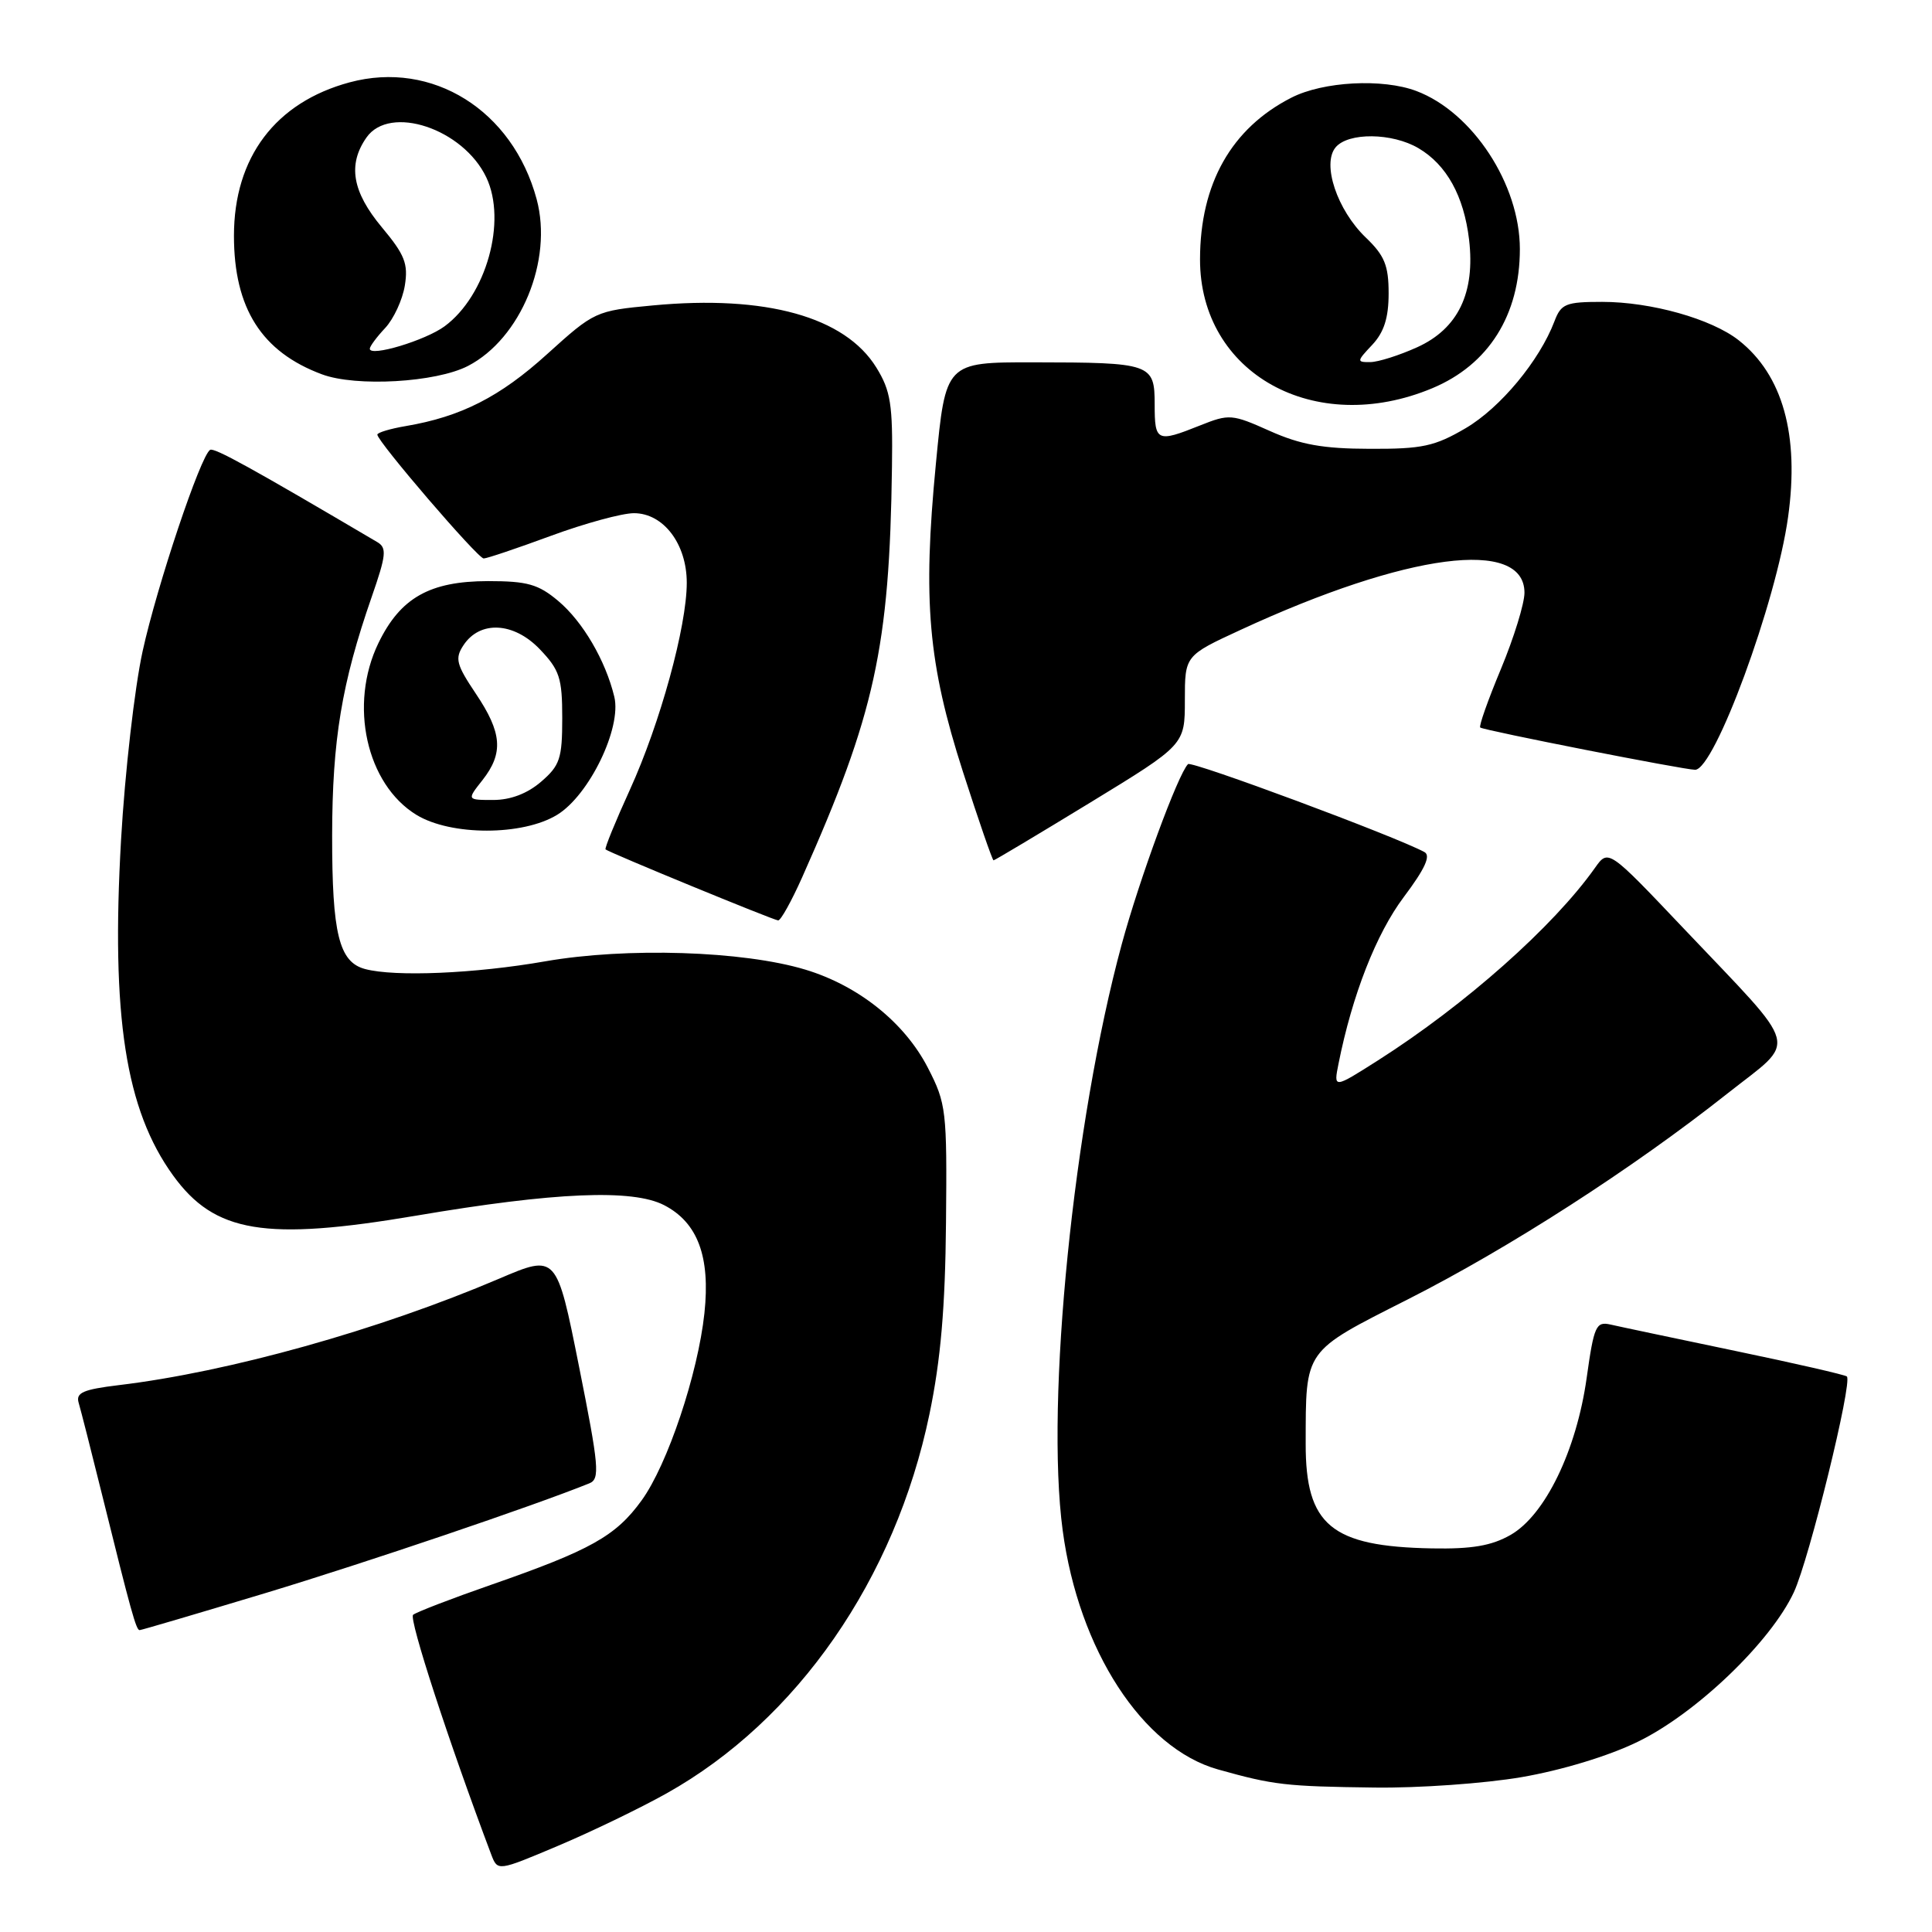 <?xml version="1.0" encoding="UTF-8" standalone="no"?>
<!DOCTYPE svg PUBLIC "-//W3C//DTD SVG 1.1//EN" "http://www.w3.org/Graphics/SVG/1.1/DTD/svg11.dtd" >
<svg xmlns="http://www.w3.org/2000/svg" xmlns:xlink="http://www.w3.org/1999/xlink" version="1.1" viewBox="0 0 256 256">
 <g >
 <path fill="currentColor"
d=" M 88.31 237.64 C 105.64 227.95 118.63 209.21 123.16 187.37 C 124.65 180.19 125.25 173.26 125.35 161.98 C 125.49 147.15 125.39 146.23 122.95 141.49 C 119.87 135.50 113.76 130.61 106.71 128.48 C 98.47 125.99 83.02 125.50 72.25 127.38 C 62.95 129.01 52.32 129.46 48.37 128.40 C 44.92 127.48 44.00 123.73 44.01 110.70 C 44.03 98.05 45.27 90.55 49.25 79.10 C 51.18 73.55 51.28 72.59 49.99 71.83 C 33.30 61.99 28.39 59.28 27.84 59.61 C 26.58 60.37 20.81 77.58 18.90 86.28 C 17.84 91.11 16.55 102.36 16.04 111.28 C 14.71 134.65 16.63 147.05 22.94 155.76 C 28.45 163.37 35.12 164.47 55.15 161.08 C 73.53 157.96 83.82 157.53 88.00 159.69 C 92.45 161.99 94.14 166.51 93.34 174.00 C 92.48 182.05 88.45 194.08 85.02 198.81 C 81.59 203.55 78.27 205.40 65.00 210.02 C 59.77 211.84 55.16 213.62 54.74 213.97 C 54.14 214.48 59.47 230.83 65.09 245.73 C 65.94 247.96 65.94 247.96 73.92 244.59 C 78.31 242.74 84.79 239.61 88.31 237.64 Z  M 201.62 235.48 C 206.91 234.57 213.13 232.69 217.00 230.80 C 224.74 227.05 234.64 217.56 237.70 210.97 C 239.74 206.57 245.49 183.16 244.72 182.39 C 244.51 182.18 237.85 180.65 229.92 179.00 C 221.99 177.34 214.56 175.78 213.40 175.51 C 211.48 175.08 211.21 175.67 210.24 182.59 C 208.89 192.20 204.73 200.78 200.15 203.39 C 197.64 204.82 195.04 205.27 189.72 205.17 C 176.39 204.92 172.99 202.10 173.01 191.30 C 173.03 178.70 172.69 179.19 186.53 172.18 C 199.92 165.40 216.32 154.85 228.89 144.90 C 238.25 137.50 238.81 139.60 223.07 123.00 C 213.11 112.50 213.11 112.50 211.34 115.00 C 205.84 122.77 194.14 133.15 182.60 140.50 C 176.70 144.25 176.70 144.25 177.36 140.95 C 179.18 131.83 182.36 123.72 186.01 118.86 C 188.82 115.12 189.62 113.37 188.74 112.90 C 184.95 110.84 157.89 100.78 157.42 101.25 C 156.10 102.56 150.97 116.51 148.63 125.14 C 142.24 148.70 138.52 185.65 140.81 202.78 C 142.93 218.63 151.39 231.65 161.39 234.46 C 168.77 236.53 170.35 236.71 182.12 236.86 C 187.96 236.94 196.73 236.32 201.62 235.48 Z  M 35.21 211.08 C 48.55 207.04 70.73 199.53 78.09 196.55 C 79.52 195.98 79.37 194.32 76.72 181.05 C 73.75 166.18 73.75 166.18 66.12 169.44 C 50.17 176.24 30.36 181.79 15.72 183.54 C 11.02 184.11 10.03 184.54 10.42 185.87 C 10.69 186.77 12.08 192.22 13.51 198.00 C 17.39 213.67 18.04 216.00 18.50 216.00 C 18.73 216.00 26.25 213.78 35.21 211.08 Z  M 106.29 116.25 C 115.92 94.64 117.87 85.77 118.19 61.88 C 118.31 53.58 118.02 51.78 116.12 48.70 C 111.97 41.98 101.48 39.06 86.51 40.47 C 78.93 41.18 78.76 41.26 72.50 46.92 C 66.25 52.59 61.08 55.22 53.75 56.46 C 51.69 56.81 50.00 57.32 50.00 57.59 C 50.00 58.50 63.31 74.00 64.09 74.00 C 64.52 74.00 68.52 72.65 73.00 71.00 C 77.48 69.35 82.42 68.00 84.00 68.00 C 87.91 68.00 91.00 72.07 91.00 77.22 C 91.00 83.01 87.47 95.85 83.47 104.63 C 81.55 108.85 80.09 112.41 80.24 112.55 C 80.69 112.96 102.47 121.92 103.11 121.96 C 103.45 121.98 104.88 119.41 106.29 116.25 Z  M 144.47 106.34 C 157.00 98.69 157.00 98.69 157.00 92.78 C 157.00 86.87 157.00 86.87 164.41 83.45 C 186.45 73.26 202.00 71.24 202.00 78.54 C 202.00 79.97 200.60 84.51 198.89 88.62 C 197.17 92.74 195.93 96.24 196.14 96.40 C 196.61 96.78 223.15 102.00 224.61 102.00 C 227.19 102.00 235.37 79.78 236.93 68.51 C 238.45 57.64 236.22 49.68 230.39 45.09 C 226.78 42.25 218.78 40.00 212.29 40.00 C 207.47 40.00 206.85 40.25 205.97 42.58 C 203.99 47.79 198.81 54.03 194.22 56.73 C 190.11 59.14 188.47 59.50 181.50 59.47 C 175.31 59.46 172.32 58.92 168.27 57.11 C 163.24 54.86 162.88 54.83 159.00 56.38 C 153.30 58.66 153.00 58.52 153.00 53.62 C 153.00 48.17 152.59 48.03 136.90 48.01 C 125.30 48.00 125.30 48.00 124.01 61.45 C 122.25 79.63 122.98 87.90 127.59 102.25 C 129.67 108.71 131.50 114.00 131.65 114.00 C 131.80 114.00 137.57 110.55 144.47 106.34 Z  M 73.82 107.97 C 78.07 105.38 82.39 96.46 81.40 92.33 C 80.24 87.52 77.23 82.37 73.97 79.63 C 71.33 77.41 69.88 77.00 64.67 77.00 C 56.94 77.01 53.05 79.21 50.14 85.22 C 46.20 93.36 48.54 103.92 55.19 107.98 C 59.76 110.76 69.25 110.76 73.82 107.97 Z  M 189.79 51.44 C 197.25 48.32 201.39 41.75 201.39 33.00 C 201.39 24.43 195.13 14.87 187.68 12.06 C 183.20 10.37 175.33 10.79 171.12 12.94 C 163.17 16.99 159.02 24.34 159.01 34.35 C 158.99 49.50 174.21 57.95 189.79 51.44 Z  M 62.01 48.49 C 69.01 44.87 73.29 34.49 71.11 26.40 C 67.93 14.61 57.29 7.96 46.33 10.91 C 36.50 13.56 31.00 20.85 31.00 31.24 C 31.00 40.85 34.67 46.63 42.66 49.60 C 47.19 51.29 57.78 50.68 62.01 48.49 Z  M 63.93 103.37 C 66.74 99.79 66.54 97.10 63.04 91.90 C 60.46 88.05 60.25 87.25 61.41 85.50 C 63.59 82.19 68.07 82.42 71.52 86.02 C 74.15 88.77 74.50 89.83 74.50 95.15 C 74.50 100.51 74.19 101.44 71.69 103.59 C 69.88 105.15 67.65 106.00 65.37 106.00 C 61.85 106.00 61.85 106.00 63.93 103.37 Z  M 181.83 45.69 C 183.39 44.02 184.00 42.12 184.00 38.87 C 184.00 35.17 183.46 33.86 180.98 31.48 C 177.18 27.84 175.14 21.74 176.97 19.53 C 178.64 17.52 184.47 17.58 187.96 19.64 C 191.69 21.84 193.97 25.97 194.66 31.75 C 195.49 38.80 193.21 43.55 187.79 46.01 C 185.43 47.08 182.63 47.97 181.58 47.98 C 179.75 48.00 179.76 47.88 181.83 45.69 Z  M 49.00 46.21 C 49.00 45.89 49.92 44.65 51.04 43.46 C 52.16 42.26 53.33 39.74 53.64 37.85 C 54.11 34.95 53.64 33.76 50.60 30.12 C 46.67 25.41 46.05 21.81 48.56 18.22 C 51.65 13.81 61.37 17.05 64.44 23.51 C 67.19 29.31 64.43 39.16 58.92 43.23 C 56.37 45.11 49.00 47.33 49.00 46.21 Z "/>
</g>
</svg>